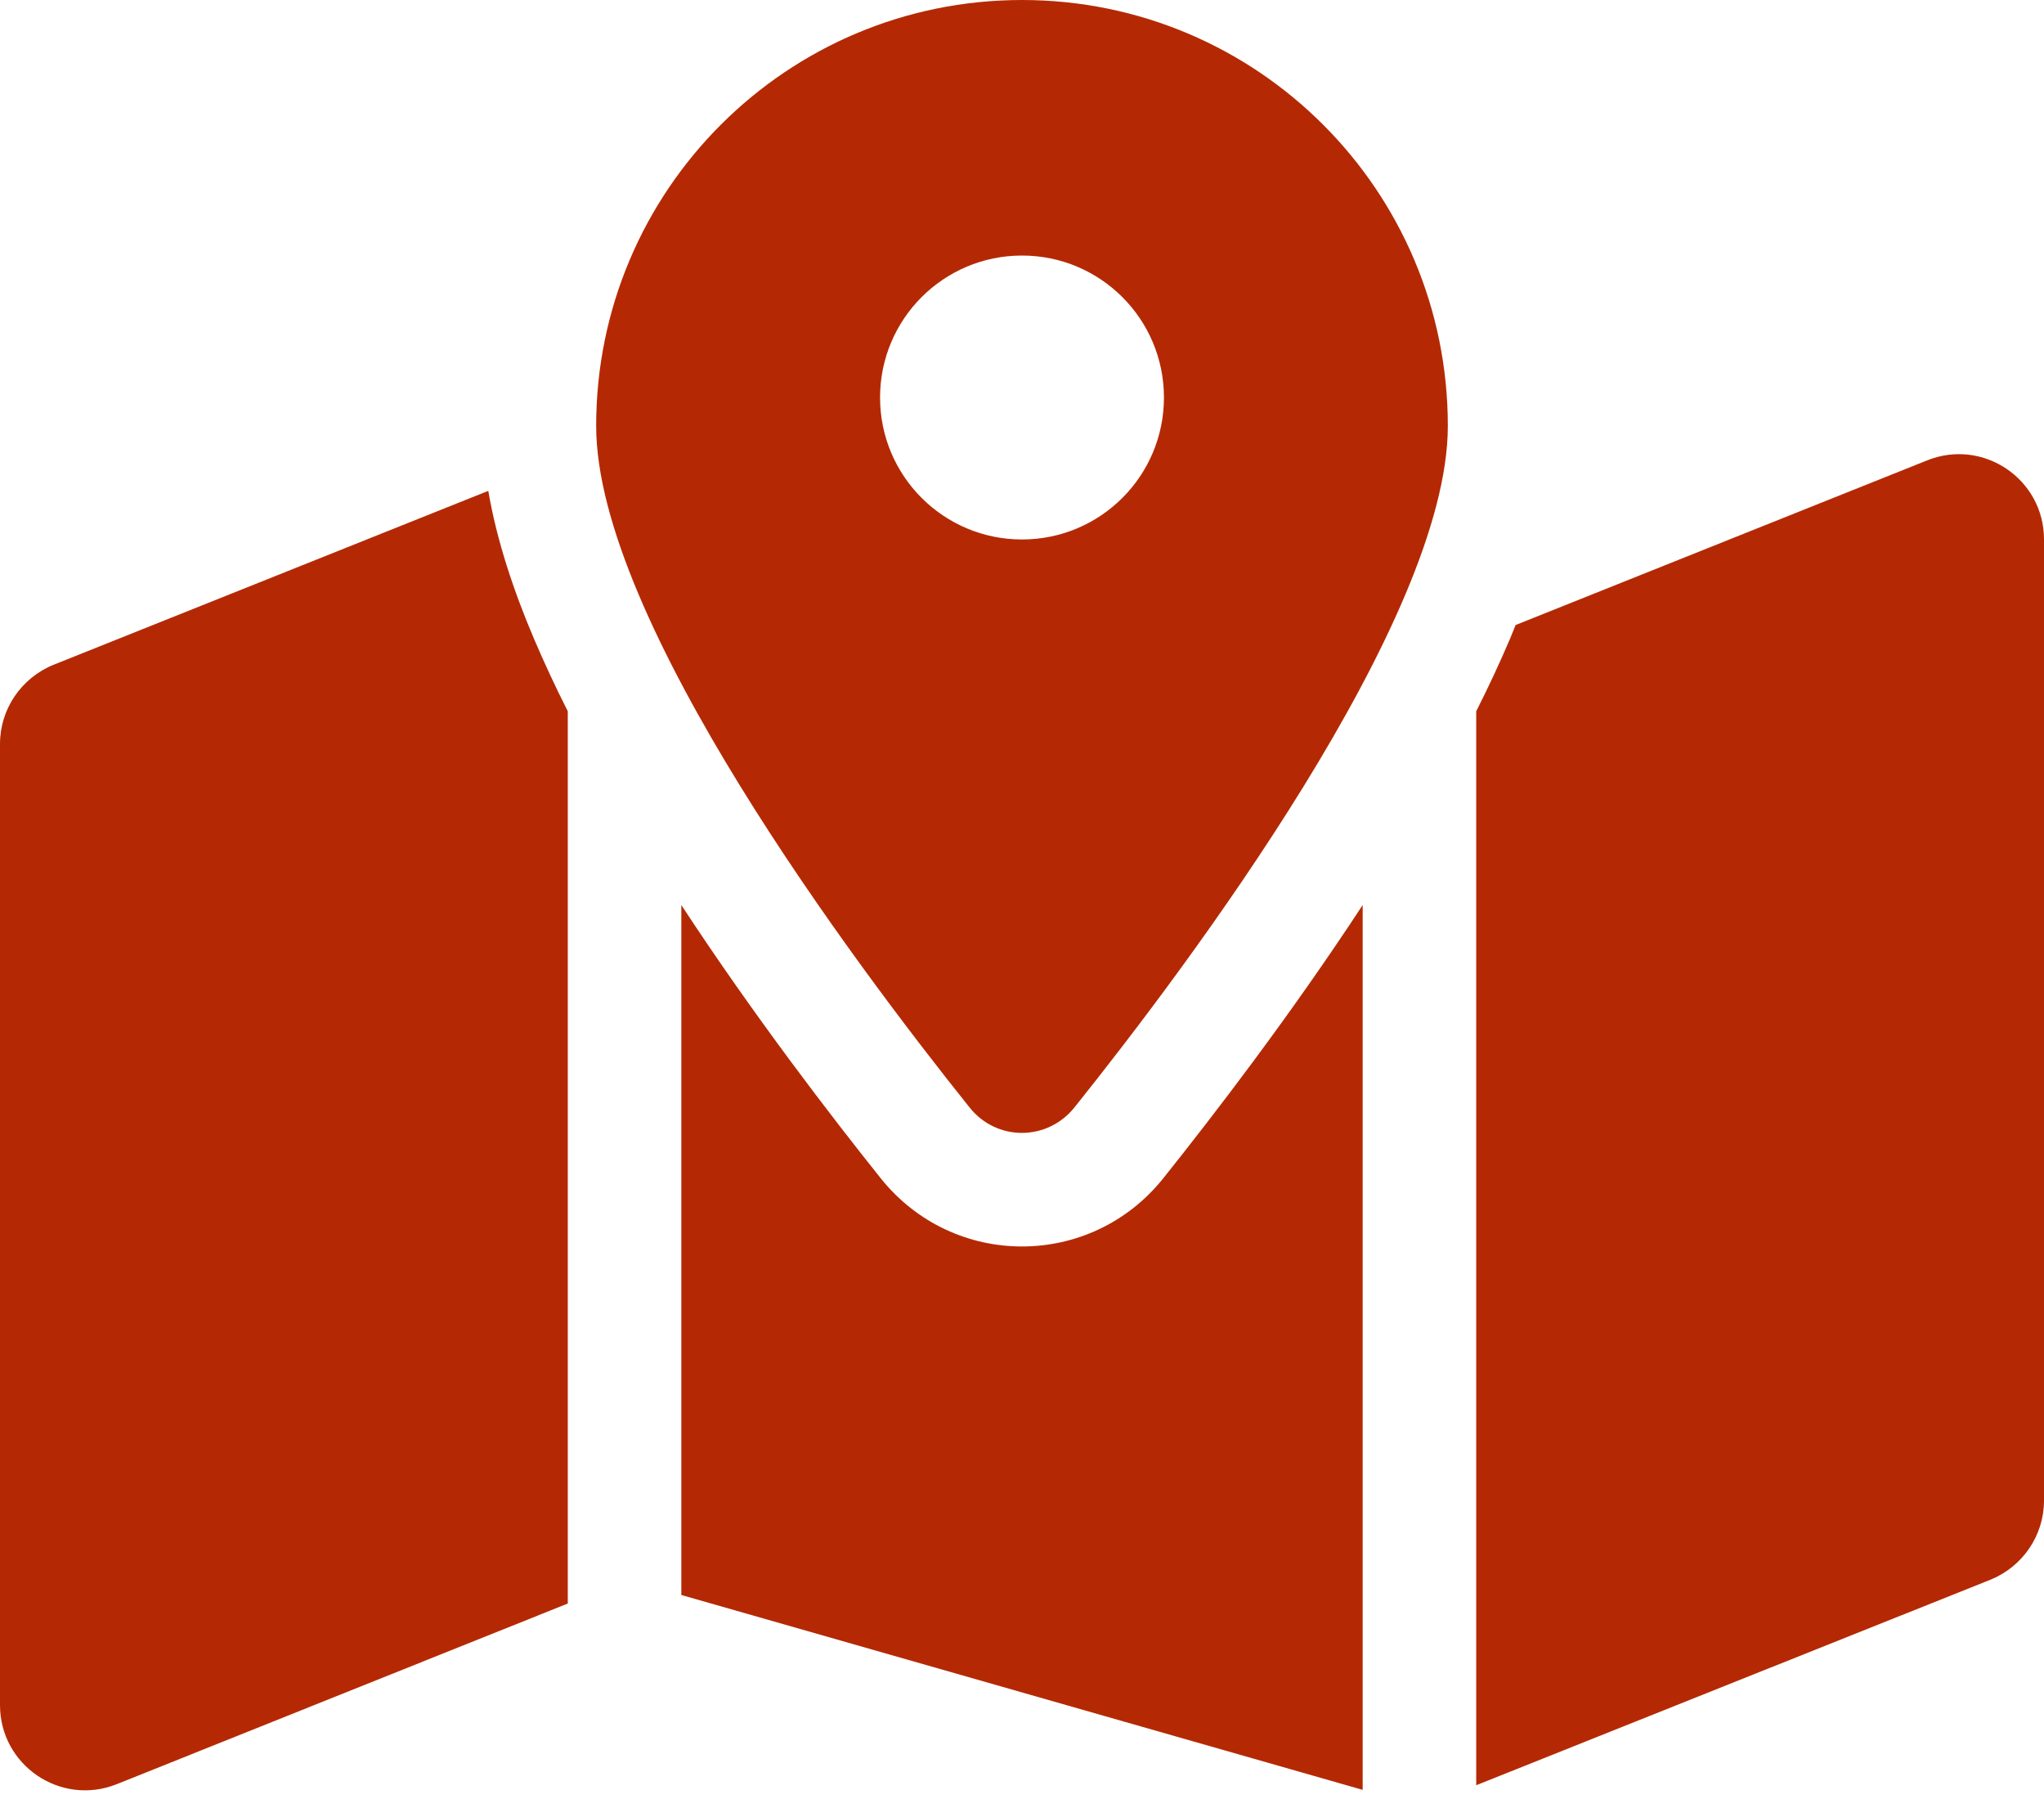<?xml version="1.0" encoding="utf-8"?>
<!-- Generator: Adobe Illustrator 26.0.1, SVG Export Plug-In . SVG Version: 6.00 Build 0)  -->
<svg version="1.1" id="Слой_1" xmlns="http://www.w3.org/2000/svg" xmlns:xlink="http://www.w3.org/1999/xlink" x="0px" y="0px"
	 viewBox="0 0 576 512" style="enable-background:new 0 0 576 512;" xml:space="preserve">
<style type="text/css">
	.st0{fill:#B42903;}
</style>
<path class="st0" d="M408,120c0,54.6-73.1,151.9-105.2,192c-7.7,9.6-22,9.6-29.6,0C241.1,271.9,168,174.6,168,120
	C168,53.7,221.7,0,288,0S408,53.7,408,120z M416,200.4c3.5-6.9,6.7-13.8,9.6-20.6c0.5-1.2,1-2.5,1.5-3.7l116-46.4
	c15.8-6.3,32.9,5.3,32.9,22.3v270.8c0,9.8-6,18.6-15.1,22.3L416,503V200.4z M137.6,138.3c2.4,14.1,7.2,28.3,12.8,41.5
	c2.9,6.8,6.1,13.7,9.6,20.6v251.4L32.9,502.7C17.1,509,0,497.4,0,480.4V209.6c0-9.8,6-18.6,15.1-22.3L137.6,138.3L137.6,138.3z
	 M327.8,332c13.9-17.4,35.7-45.7,56.2-77v249.3l-192-54.9V255c20.5,31.3,42.3,59.6,56.2,77C268.7,357.6,307.3,357.6,327.8,332z
	 M288,152c22.1,0,40-17.9,40-40s-17.9-40-40-40s-40,17.9-40,40S265.9,152,288,152z"/>
</svg>
